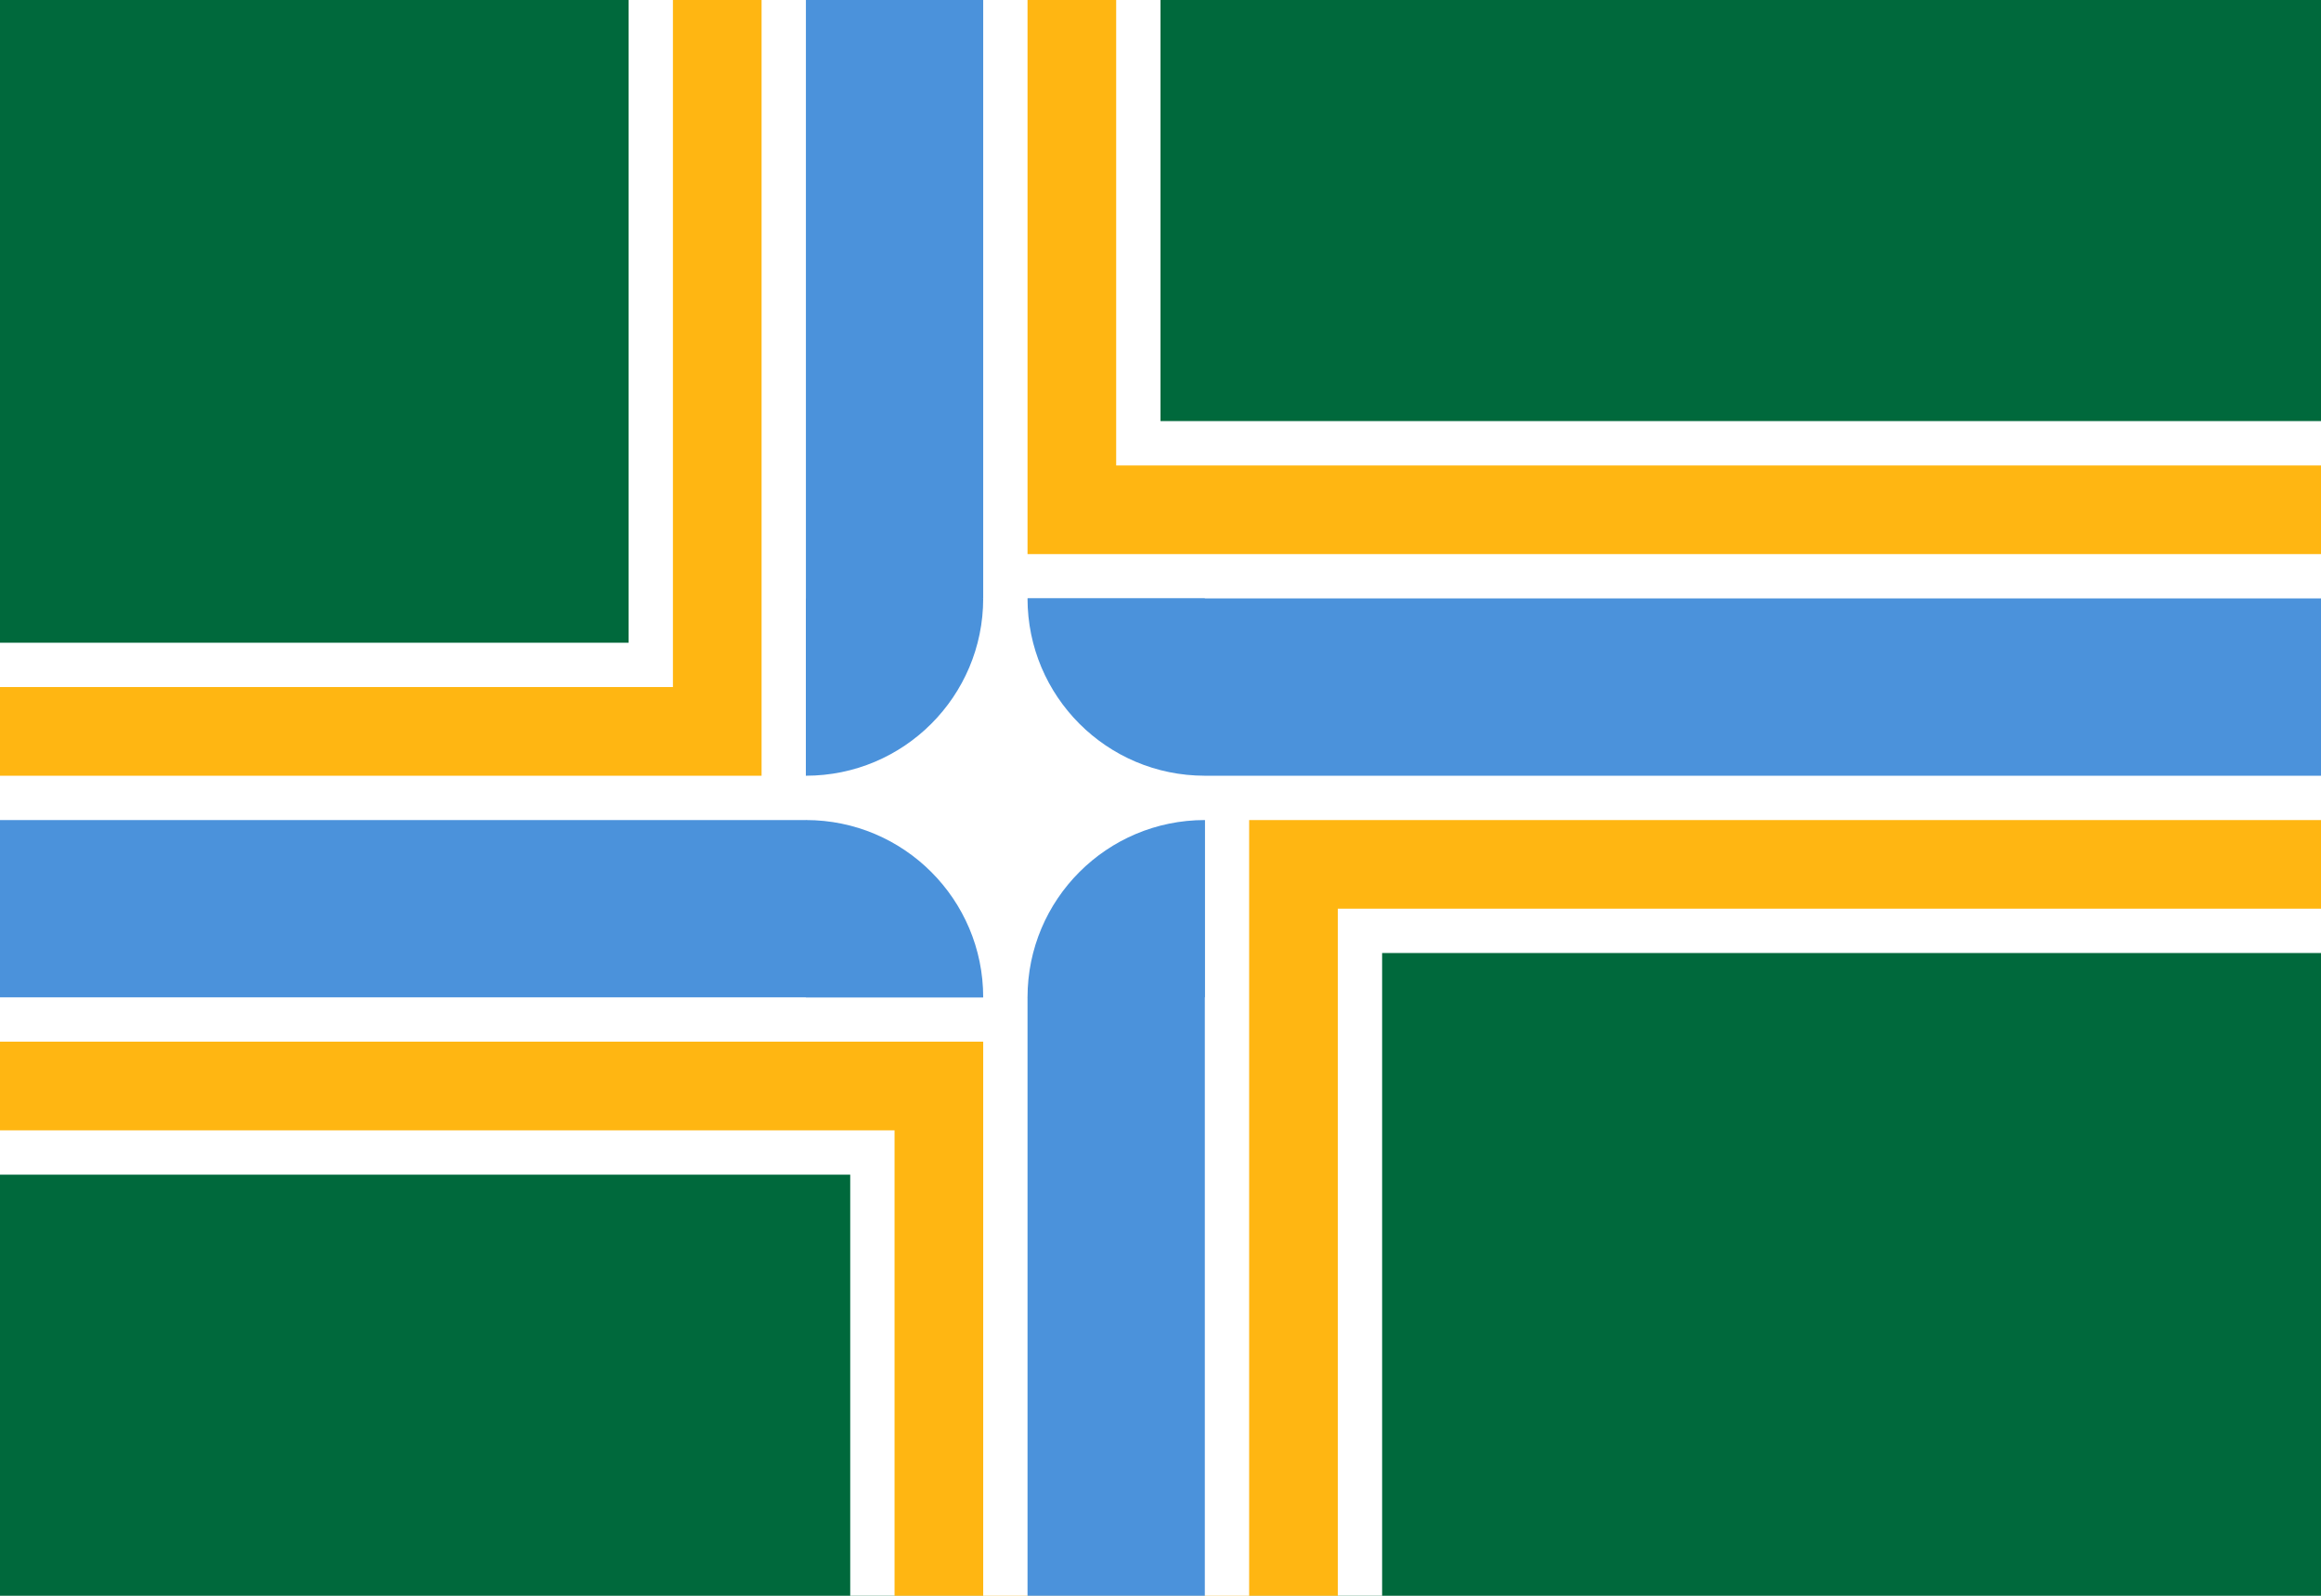 <?xml version="1.0"?>
<svg xmlns="http://www.w3.org/2000/svg" xmlns:xlink="http://www.w3.org/1999/xlink" version="1.1" width="576" height="396" viewBox="0 0 576 396">
<!-- Generated by Kreative Vexillo v1.0 -->
<style>
.blue{fill:rgb(75,146,219);}
.green{fill:rgb(0,105,60);}
.white{fill:rgb(255,255,255);}
.yellow{fill:rgb(255,182,18);}
</style>
<defs>
<clipPath id="clip0">
<rect x="200" y="148.5" width="99" height="99"/>
</clipPath>
</defs>
<g>
<rect x="0" y="0" width="576" height="396" class="green"/>
<path d="M 0 159.5 L 156 159.5 L 156 0 L 288 0 L 288 104.5 L 576 104.5 L 576 236.5 L 343 236.5 L 343 396 L 211 396 L 211 291.5 L 0 291.5 Z" class="white"/>
<path d="M 0 170.5 L 167 170.5 L 167 0 L 277 0 L 277 115.5 L 576 115.5 L 576 225.5 L 332 225.5 L 332 396 L 222 396 L 222 280.5 L 0 280.5 Z" class="yellow"/>
<path d="M 0 192.5 L 189 192.5 L 189 0 L 255 0 L 255 137.5 L 576 137.5 L 576 203.5 L 310 203.5 L 310 396 L 244 396 L 244 258.5 L 0 258.5 Z" class="white"/>
<path d="M 0 203.5 L 200 203.5 L 244 247.5 L 0 247.5 Z" class="blue"/>
<path d="M 200 0 L 244 0 L 244 148.5 L 200 192.5 Z" class="blue"/>
<path d="M 576 148.5 L 576 192.5 L 299 192.5 L 255 148.5 Z" class="blue"/>
<path d="M 255 396 L 255 247.5 L 299 203.5 L 299 396 Z" class="blue"/>
<g clip-path="url(#clip0)">
<ellipse cx="200" cy="148.5" rx="44" ry="44" class="blue"/>
<ellipse cx="299" cy="148.5" rx="44" ry="44" class="blue"/>
<ellipse cx="200" cy="247.5" rx="44" ry="44" class="blue"/>
<ellipse cx="299" cy="247.5" rx="44" ry="44" class="blue"/>
</g>
</g>
</svg>
